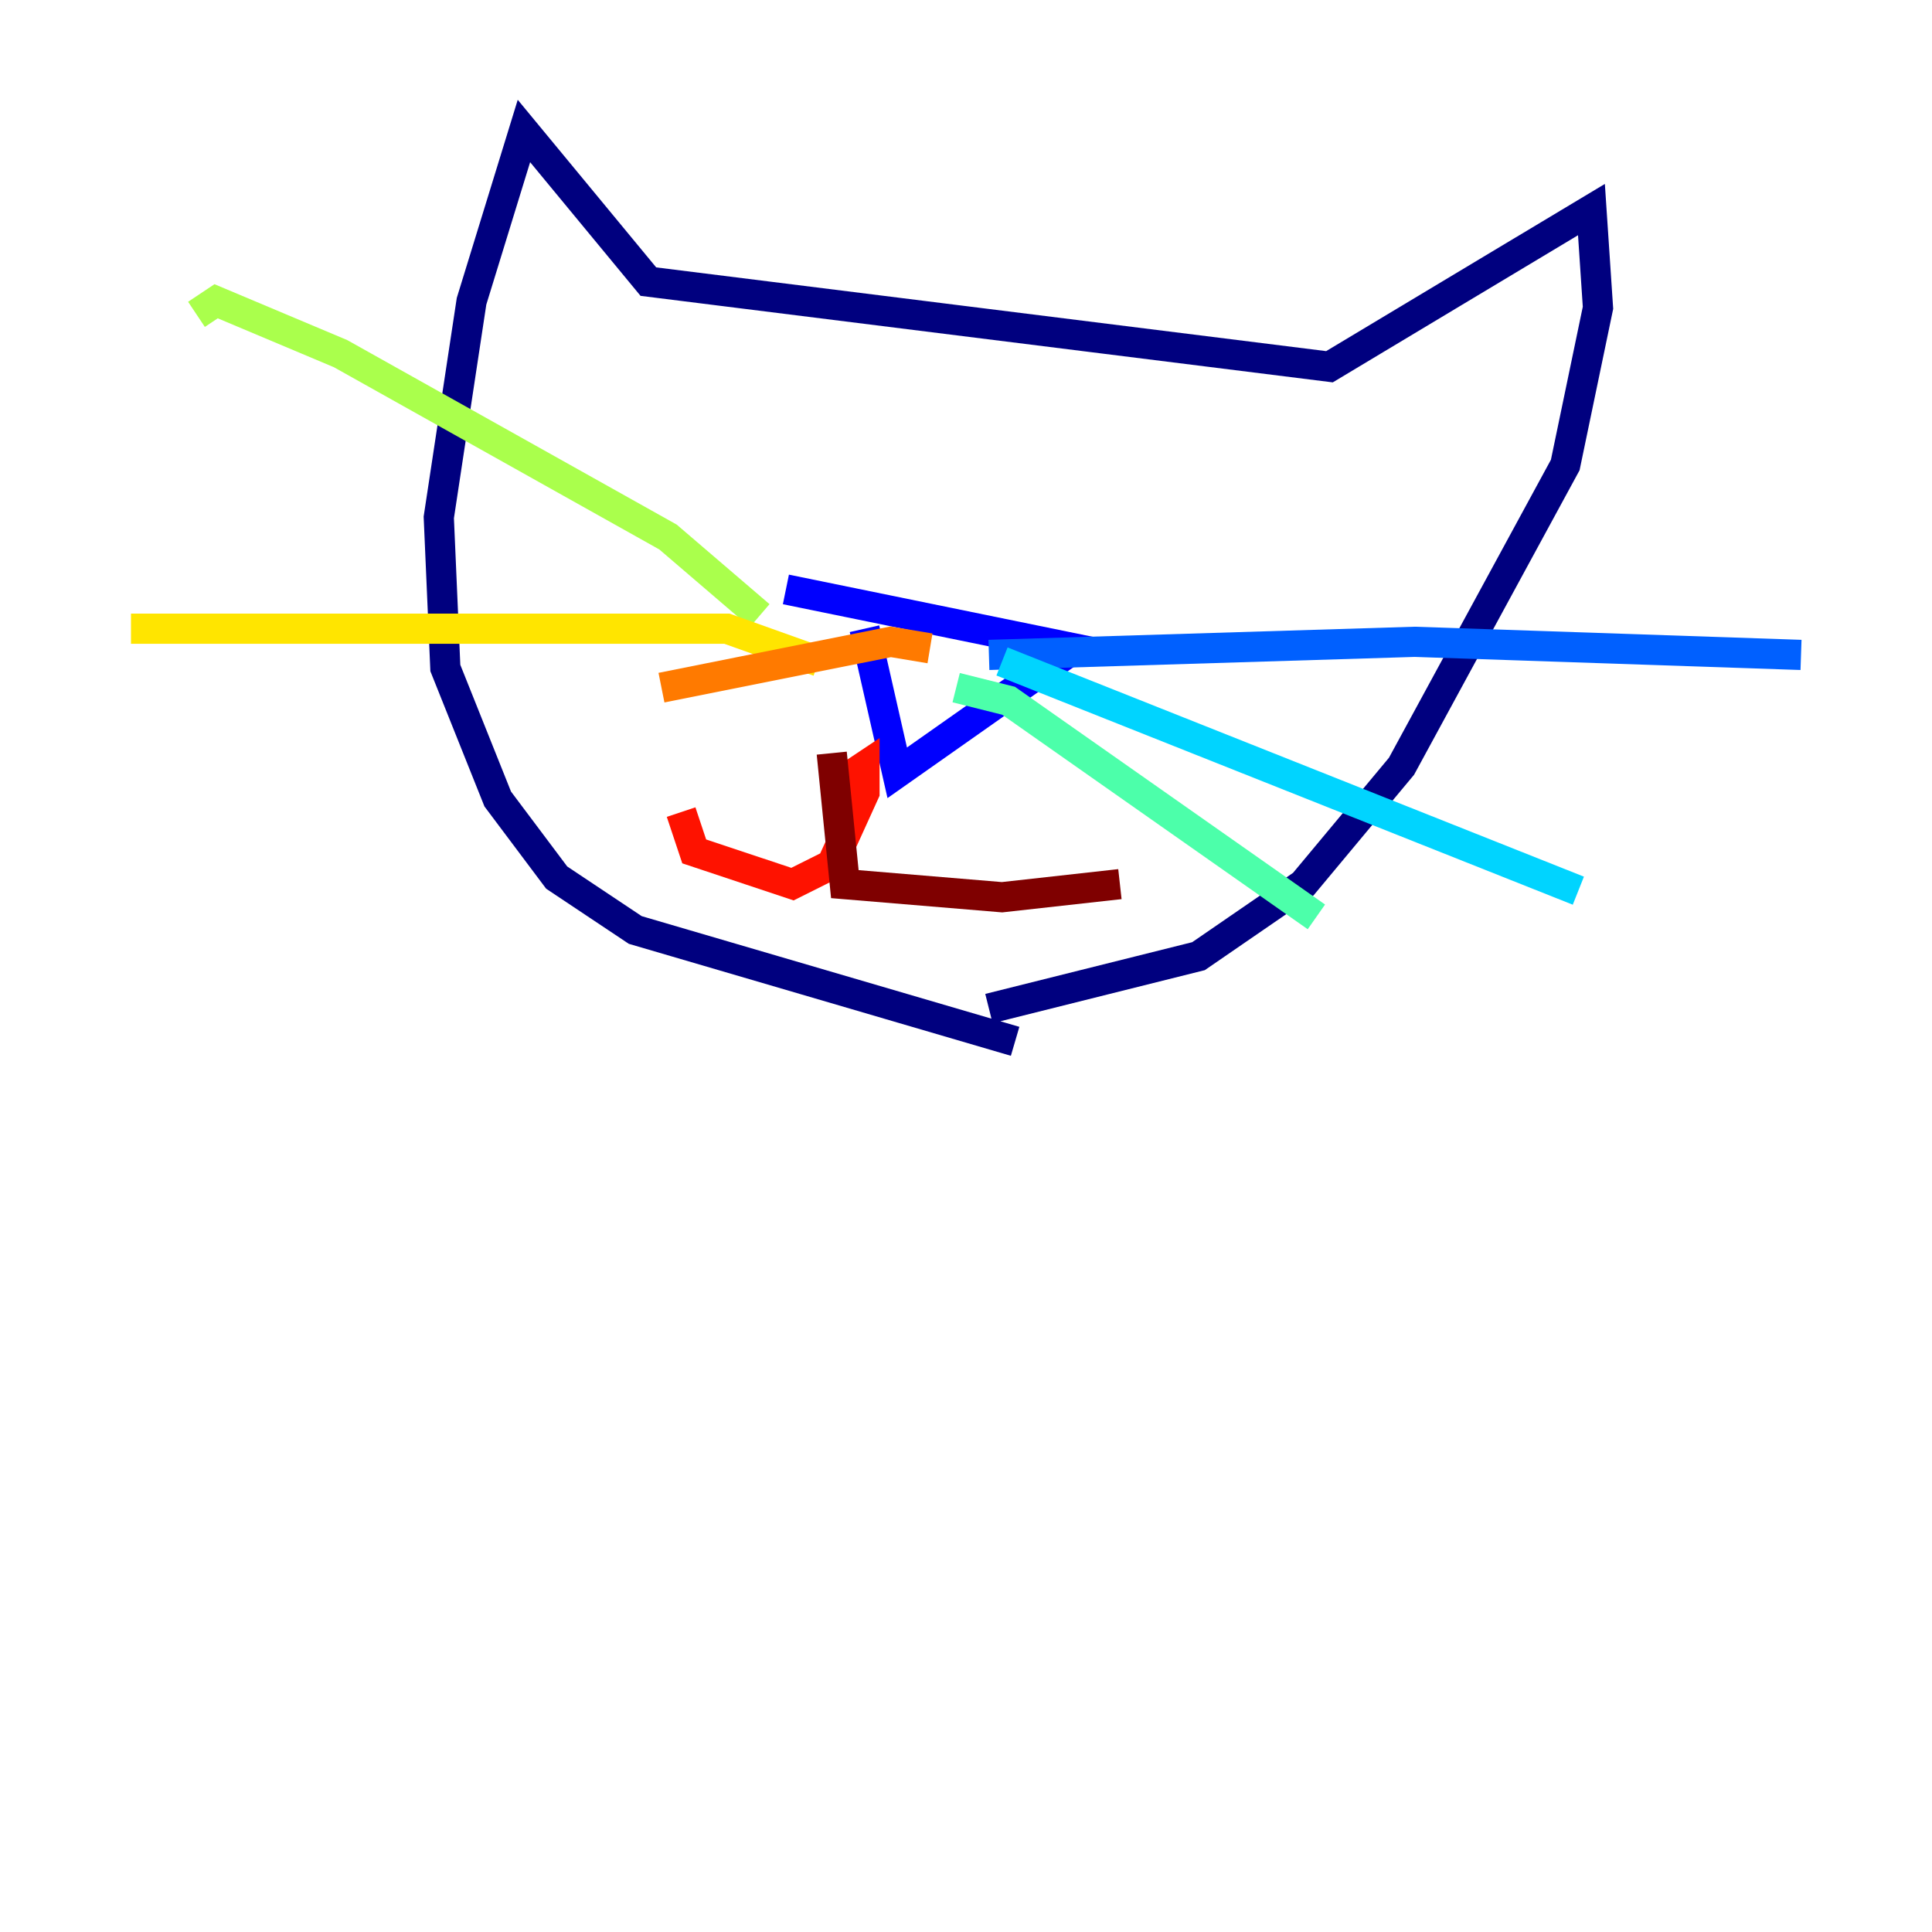 <?xml version="1.0" encoding="utf-8" ?>
<svg baseProfile="tiny" height="128" version="1.2" viewBox="0,0,128,128" width="128" xmlns="http://www.w3.org/2000/svg" xmlns:ev="http://www.w3.org/2001/xml-events" xmlns:xlink="http://www.w3.org/1999/xlink"><defs /><polyline fill="none" points="67.254,68.99 42.088,61.614 36.881,58.142 32.976,52.936 29.505,44.258 29.071,34.278 31.241,19.959 34.712,8.678 42.956,18.658 88.081,24.298 105.437,13.885 105.871,20.393 103.702,30.807 92.854,50.766 86.346,58.576 79.403,63.349 65.519,66.82" stroke="#00007f" stroke-width="2" /><polyline fill="none" points="57.275,41.654 59.444,51.2 71.159,42.956 52.068,39.051" stroke="#0000fe" stroke-width="2" /><polyline fill="none" points="65.519,43.39 93.722,42.522 119.322,43.39" stroke="#0060ff" stroke-width="2" /><polyline fill="none" points="66.386,43.824 104.57,59.01" stroke="#00d4ff" stroke-width="2" /><polyline fill="none" points="63.349,45.559 66.82,46.427 87.214,60.746" stroke="#4cffaa" stroke-width="2" /><polyline fill="none" points="50.332,40.786 44.258,35.58 22.563,23.43 14.319,19.959 13.017,20.827" stroke="#aaff4c" stroke-width="2" /><polyline fill="none" points="54.237,43.824 48.163,41.654 8.678,41.654" stroke="#ffe500" stroke-width="2" /><polyline fill="none" points="61.614,42.956 59.01,42.522 43.824,45.559" stroke="#ff7a00" stroke-width="2" /><polyline fill="none" points="55.973,51.634 57.275,50.766 57.275,52.502 55.105,57.275 52.502,58.576 45.993,56.407 45.125,53.803" stroke="#fe1200" stroke-width="2" /><polyline fill="none" points="55.105,49.898 55.973,58.576 66.386,59.444 74.197,58.576" stroke="#7f0000" stroke-width="2" /></svg>